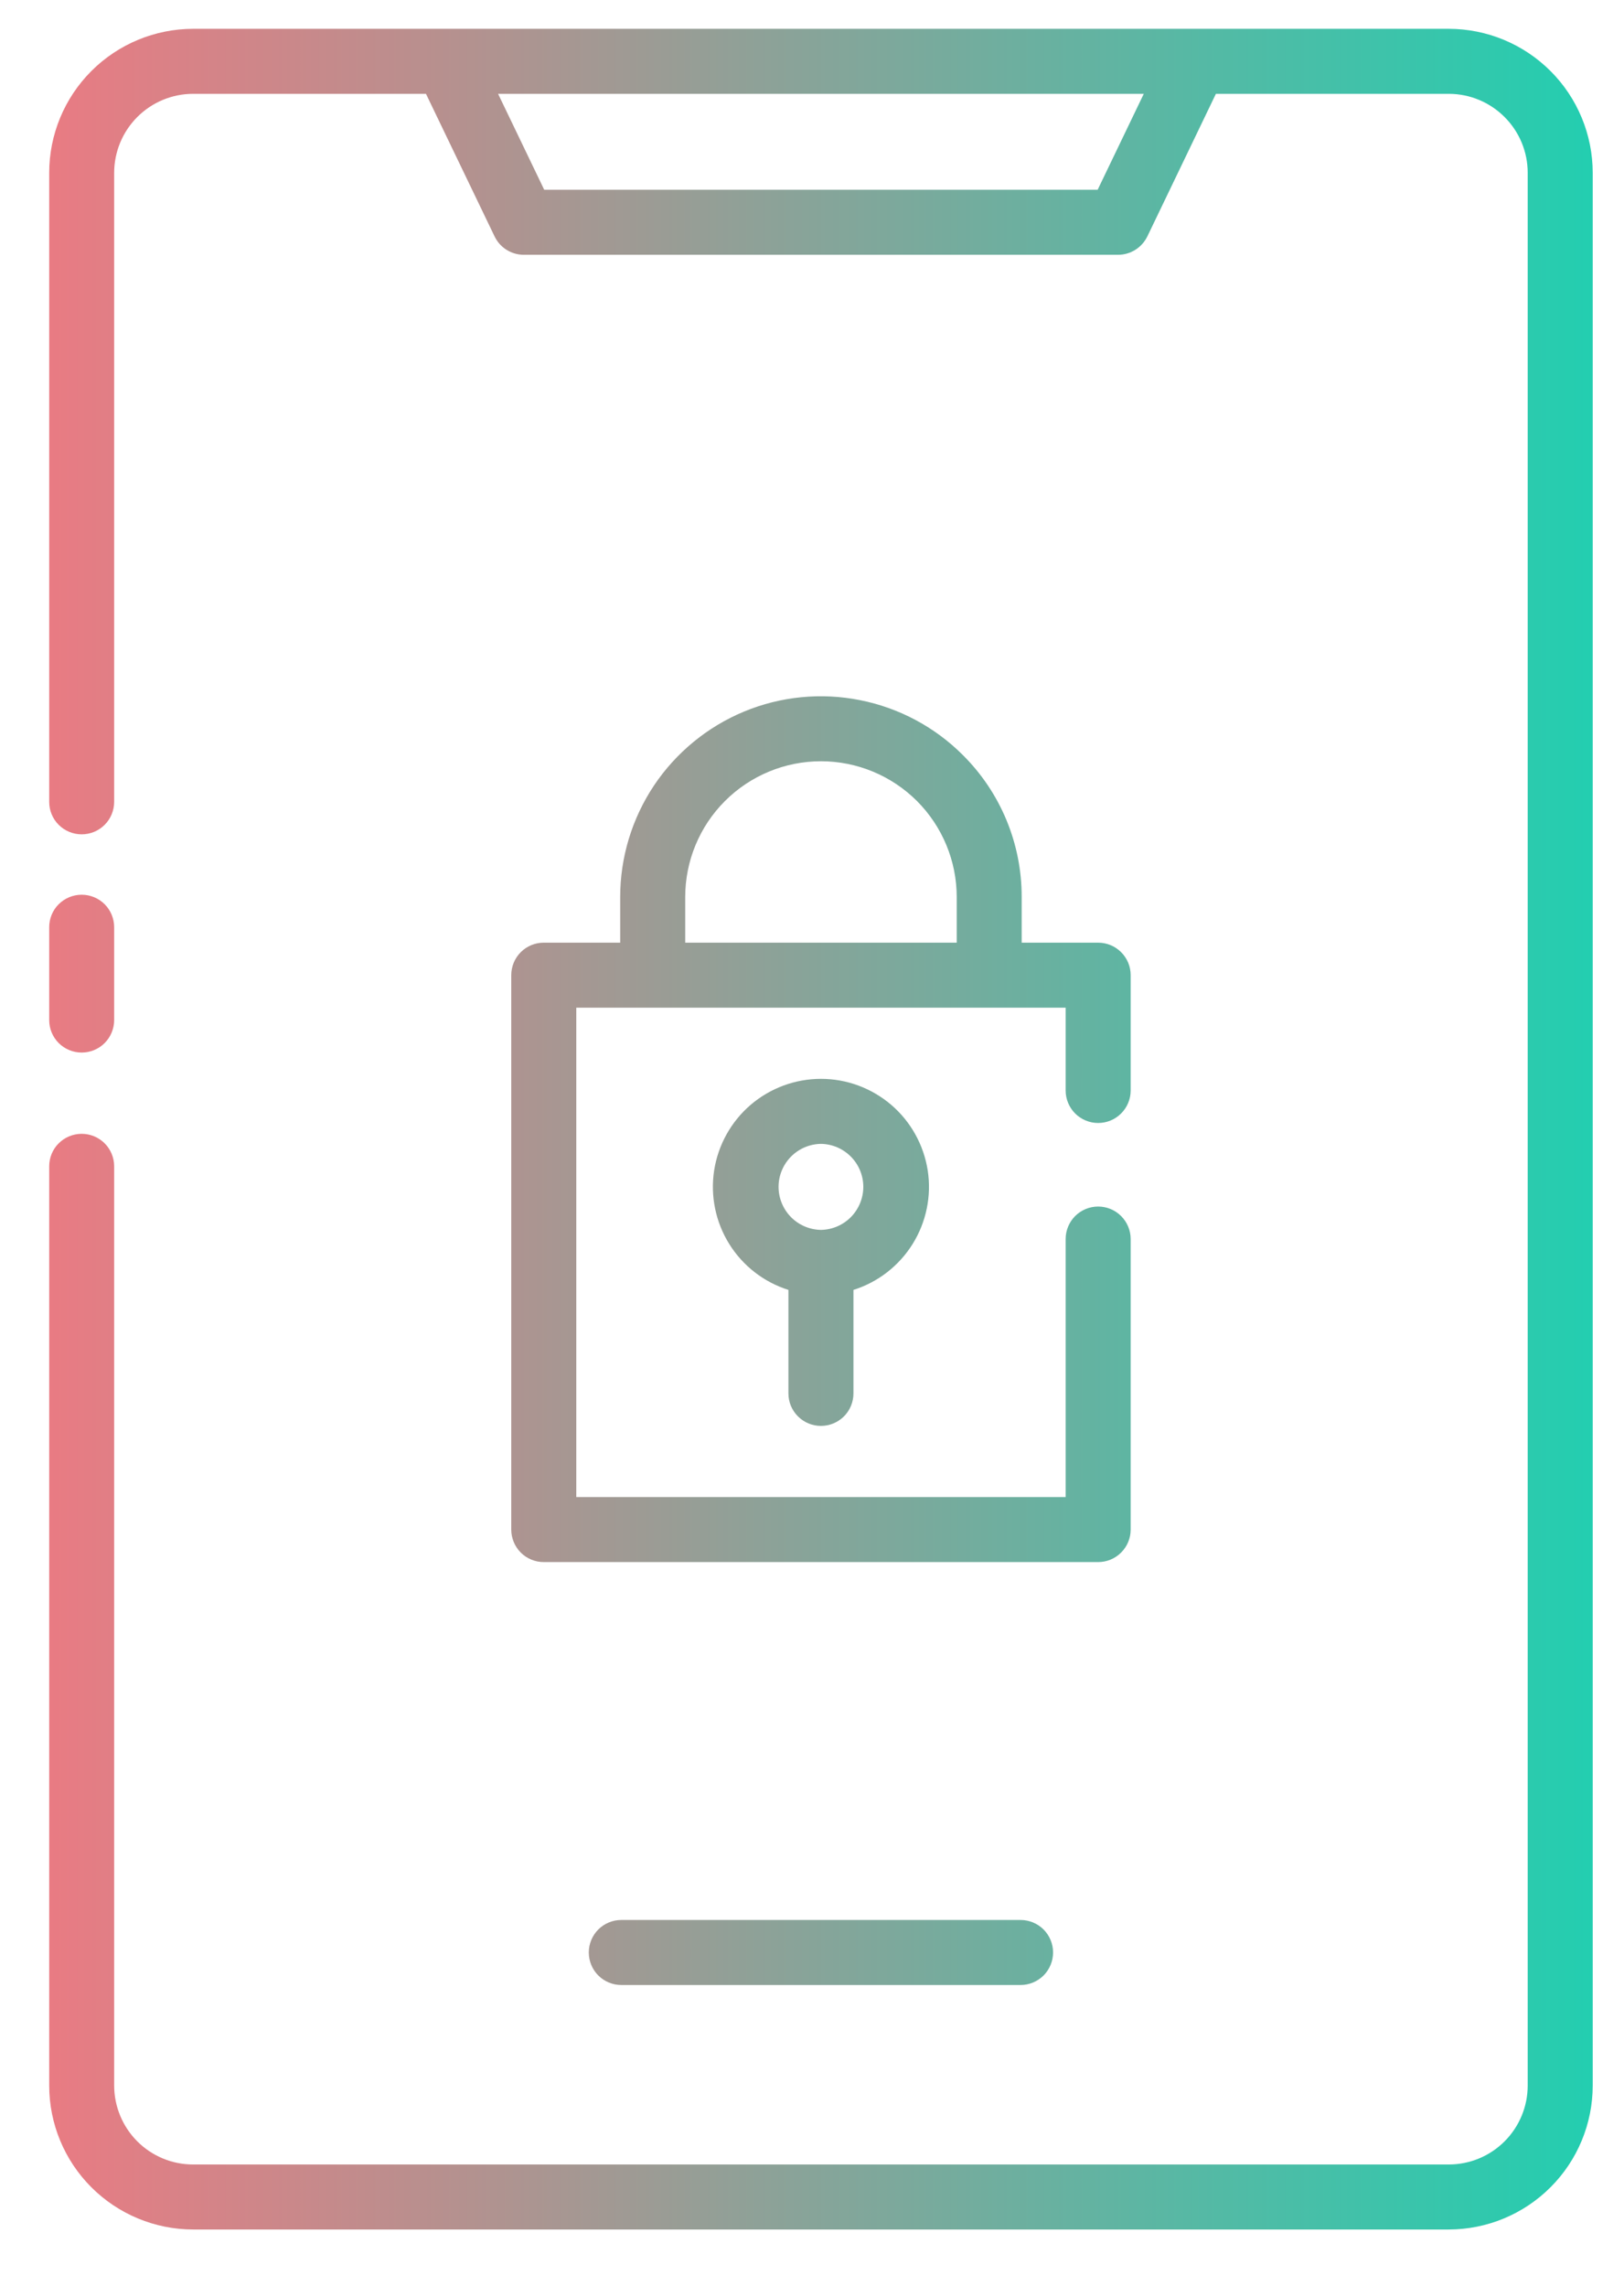 <svg width="27" height="38" viewBox="0 0 27 38" fill="none" xmlns="http://www.w3.org/2000/svg">
<path d="M16.007 12.552C15.54 12.085 14.945 11.768 14.298 11.64C13.651 11.511 12.98 11.577 12.37 11.83C11.761 12.083 11.24 12.511 10.873 13.059C10.507 13.608 10.311 14.253 10.311 14.913V15.672H9.04C8.969 15.672 8.899 15.686 8.833 15.713C8.768 15.74 8.708 15.78 8.658 15.83C8.608 15.88 8.568 15.94 8.541 16.005C8.514 16.071 8.5 16.141 8.5 16.212V25.43C8.5 25.573 8.557 25.71 8.658 25.812C8.759 25.913 8.897 25.97 9.04 25.97H18.257C18.401 25.97 18.538 25.913 18.639 25.812C18.741 25.71 18.798 25.573 18.798 25.43V20.599C18.798 20.456 18.741 20.319 18.639 20.217C18.538 20.116 18.401 20.059 18.257 20.059C18.114 20.059 17.977 20.116 17.875 20.217C17.774 20.319 17.717 20.456 17.717 20.599V24.889H9.581V16.753H10.842H10.851C10.851 16.753 10.857 16.753 10.86 16.753H16.437H16.446H16.455H17.717V18.13C17.717 18.273 17.774 18.41 17.875 18.512C17.977 18.613 18.114 18.67 18.257 18.67C18.401 18.67 18.538 18.613 18.639 18.512C18.741 18.41 18.798 18.273 18.798 18.13V16.212C18.798 16.141 18.784 16.071 18.757 16.005C18.729 15.94 18.69 15.88 18.639 15.83C18.589 15.78 18.53 15.74 18.464 15.713C18.398 15.686 18.328 15.672 18.257 15.672H16.986V14.913C16.987 14.474 16.901 14.04 16.733 13.634C16.565 13.229 16.318 12.861 16.007 12.552ZM11.392 14.913C11.392 14.315 11.629 13.741 12.053 13.317C12.476 12.894 13.05 12.656 13.649 12.656C14.247 12.656 14.821 12.894 15.245 13.317C15.668 13.741 15.906 14.315 15.906 14.913V15.672H11.392V14.913ZM13.649 23.706C13.792 23.706 13.929 23.649 14.031 23.548C14.132 23.447 14.189 23.309 14.189 23.166V21.445C14.598 21.316 14.947 21.045 15.174 20.68C15.4 20.316 15.489 19.883 15.424 19.459C15.358 19.035 15.143 18.648 14.818 18.369C14.492 18.09 14.078 17.936 13.649 17.936C13.22 17.936 12.805 18.09 12.479 18.369C12.154 18.648 11.939 19.035 11.873 19.459C11.808 19.883 11.897 20.316 12.123 20.68C12.35 21.045 12.699 21.316 13.108 21.445V23.166C13.108 23.309 13.165 23.447 13.267 23.548C13.368 23.649 13.505 23.706 13.649 23.706ZM13.649 19.017C13.836 19.02 14.014 19.096 14.146 19.229C14.278 19.362 14.352 19.541 14.353 19.728C14.354 19.915 14.281 20.095 14.151 20.23C14.021 20.364 13.843 20.442 13.656 20.447H13.649H13.641C13.454 20.442 13.276 20.364 13.146 20.23C13.016 20.095 12.943 19.915 12.944 19.728C12.945 19.541 13.02 19.362 13.151 19.229C13.283 19.096 13.461 19.02 13.649 19.017ZM0.818 16.959V15.415C0.818 15.272 0.874 15.134 0.976 15.033C1.077 14.932 1.215 14.875 1.358 14.875C1.501 14.875 1.639 14.932 1.74 15.033C1.841 15.134 1.898 15.272 1.898 15.415V16.959C1.898 17.102 1.841 17.239 1.74 17.341C1.639 17.442 1.501 17.499 1.358 17.499C1.215 17.499 1.077 17.442 0.976 17.341C0.874 17.239 0.818 17.102 0.818 16.959ZM24.087 0.479H3.21C2.576 0.48 1.968 0.732 1.519 1.181C1.071 1.629 0.818 2.238 0.818 2.872V13.331C0.818 13.474 0.874 13.612 0.976 13.713C1.077 13.814 1.215 13.871 1.358 13.871C1.501 13.871 1.639 13.814 1.74 13.713C1.841 13.612 1.898 13.474 1.898 13.331V2.872C1.899 2.524 2.037 2.191 2.283 1.945C2.529 1.699 2.862 1.56 3.21 1.56H7.082L8.222 3.929C8.266 4.021 8.335 4.099 8.421 4.153C8.507 4.207 8.607 4.236 8.709 4.236H18.589C18.69 4.236 18.79 4.207 18.876 4.153C18.962 4.099 19.031 4.021 19.076 3.929L20.215 1.56H24.087C24.435 1.56 24.768 1.699 25.014 1.945C25.26 2.191 25.399 2.524 25.399 2.872V34.673C25.399 35.021 25.26 35.355 25.014 35.601C24.768 35.847 24.435 35.985 24.087 35.985H3.21C2.862 35.985 2.529 35.847 2.283 35.601C2.037 35.355 1.899 35.021 1.898 34.673V19.39C1.898 19.247 1.841 19.109 1.74 19.008C1.639 18.907 1.501 18.85 1.358 18.85C1.215 18.85 1.077 18.907 0.976 19.008C0.874 19.109 0.818 19.247 0.818 19.39V34.673C0.818 35.308 1.071 35.916 1.519 36.364C1.968 36.813 2.576 37.065 3.21 37.066H24.087C24.721 37.065 25.329 36.813 25.778 36.364C26.227 35.916 26.479 35.308 26.48 34.673V2.872C26.479 2.238 26.227 1.629 25.778 1.181C25.329 0.732 24.721 0.48 24.087 0.479ZM18.249 3.155H9.048L8.281 1.56H19.016L18.249 3.155ZM16.968 31.92C17.111 31.92 17.248 31.977 17.35 32.078C17.451 32.18 17.508 32.317 17.508 32.46C17.508 32.604 17.451 32.741 17.35 32.843C17.248 32.944 17.111 33.001 16.968 33.001H10.329C10.186 33.001 10.049 32.944 9.947 32.843C9.846 32.741 9.789 32.604 9.789 32.46C9.789 32.317 9.846 32.18 9.947 32.078C10.049 31.977 10.186 31.92 10.329 31.92H16.968Z" fill="url(#paint0_linear)"/>
<defs>
<linearGradient id="paint0_linear" x1="0.818" y1="18.773" x2="26.48" y2="18.773" gradientUnits="userSpaceOnUse">
<stop stop-color="#E97B83"/>
<stop offset="1" stop-color="#23CEB0"/>
</linearGradient>
</defs>
</svg>
